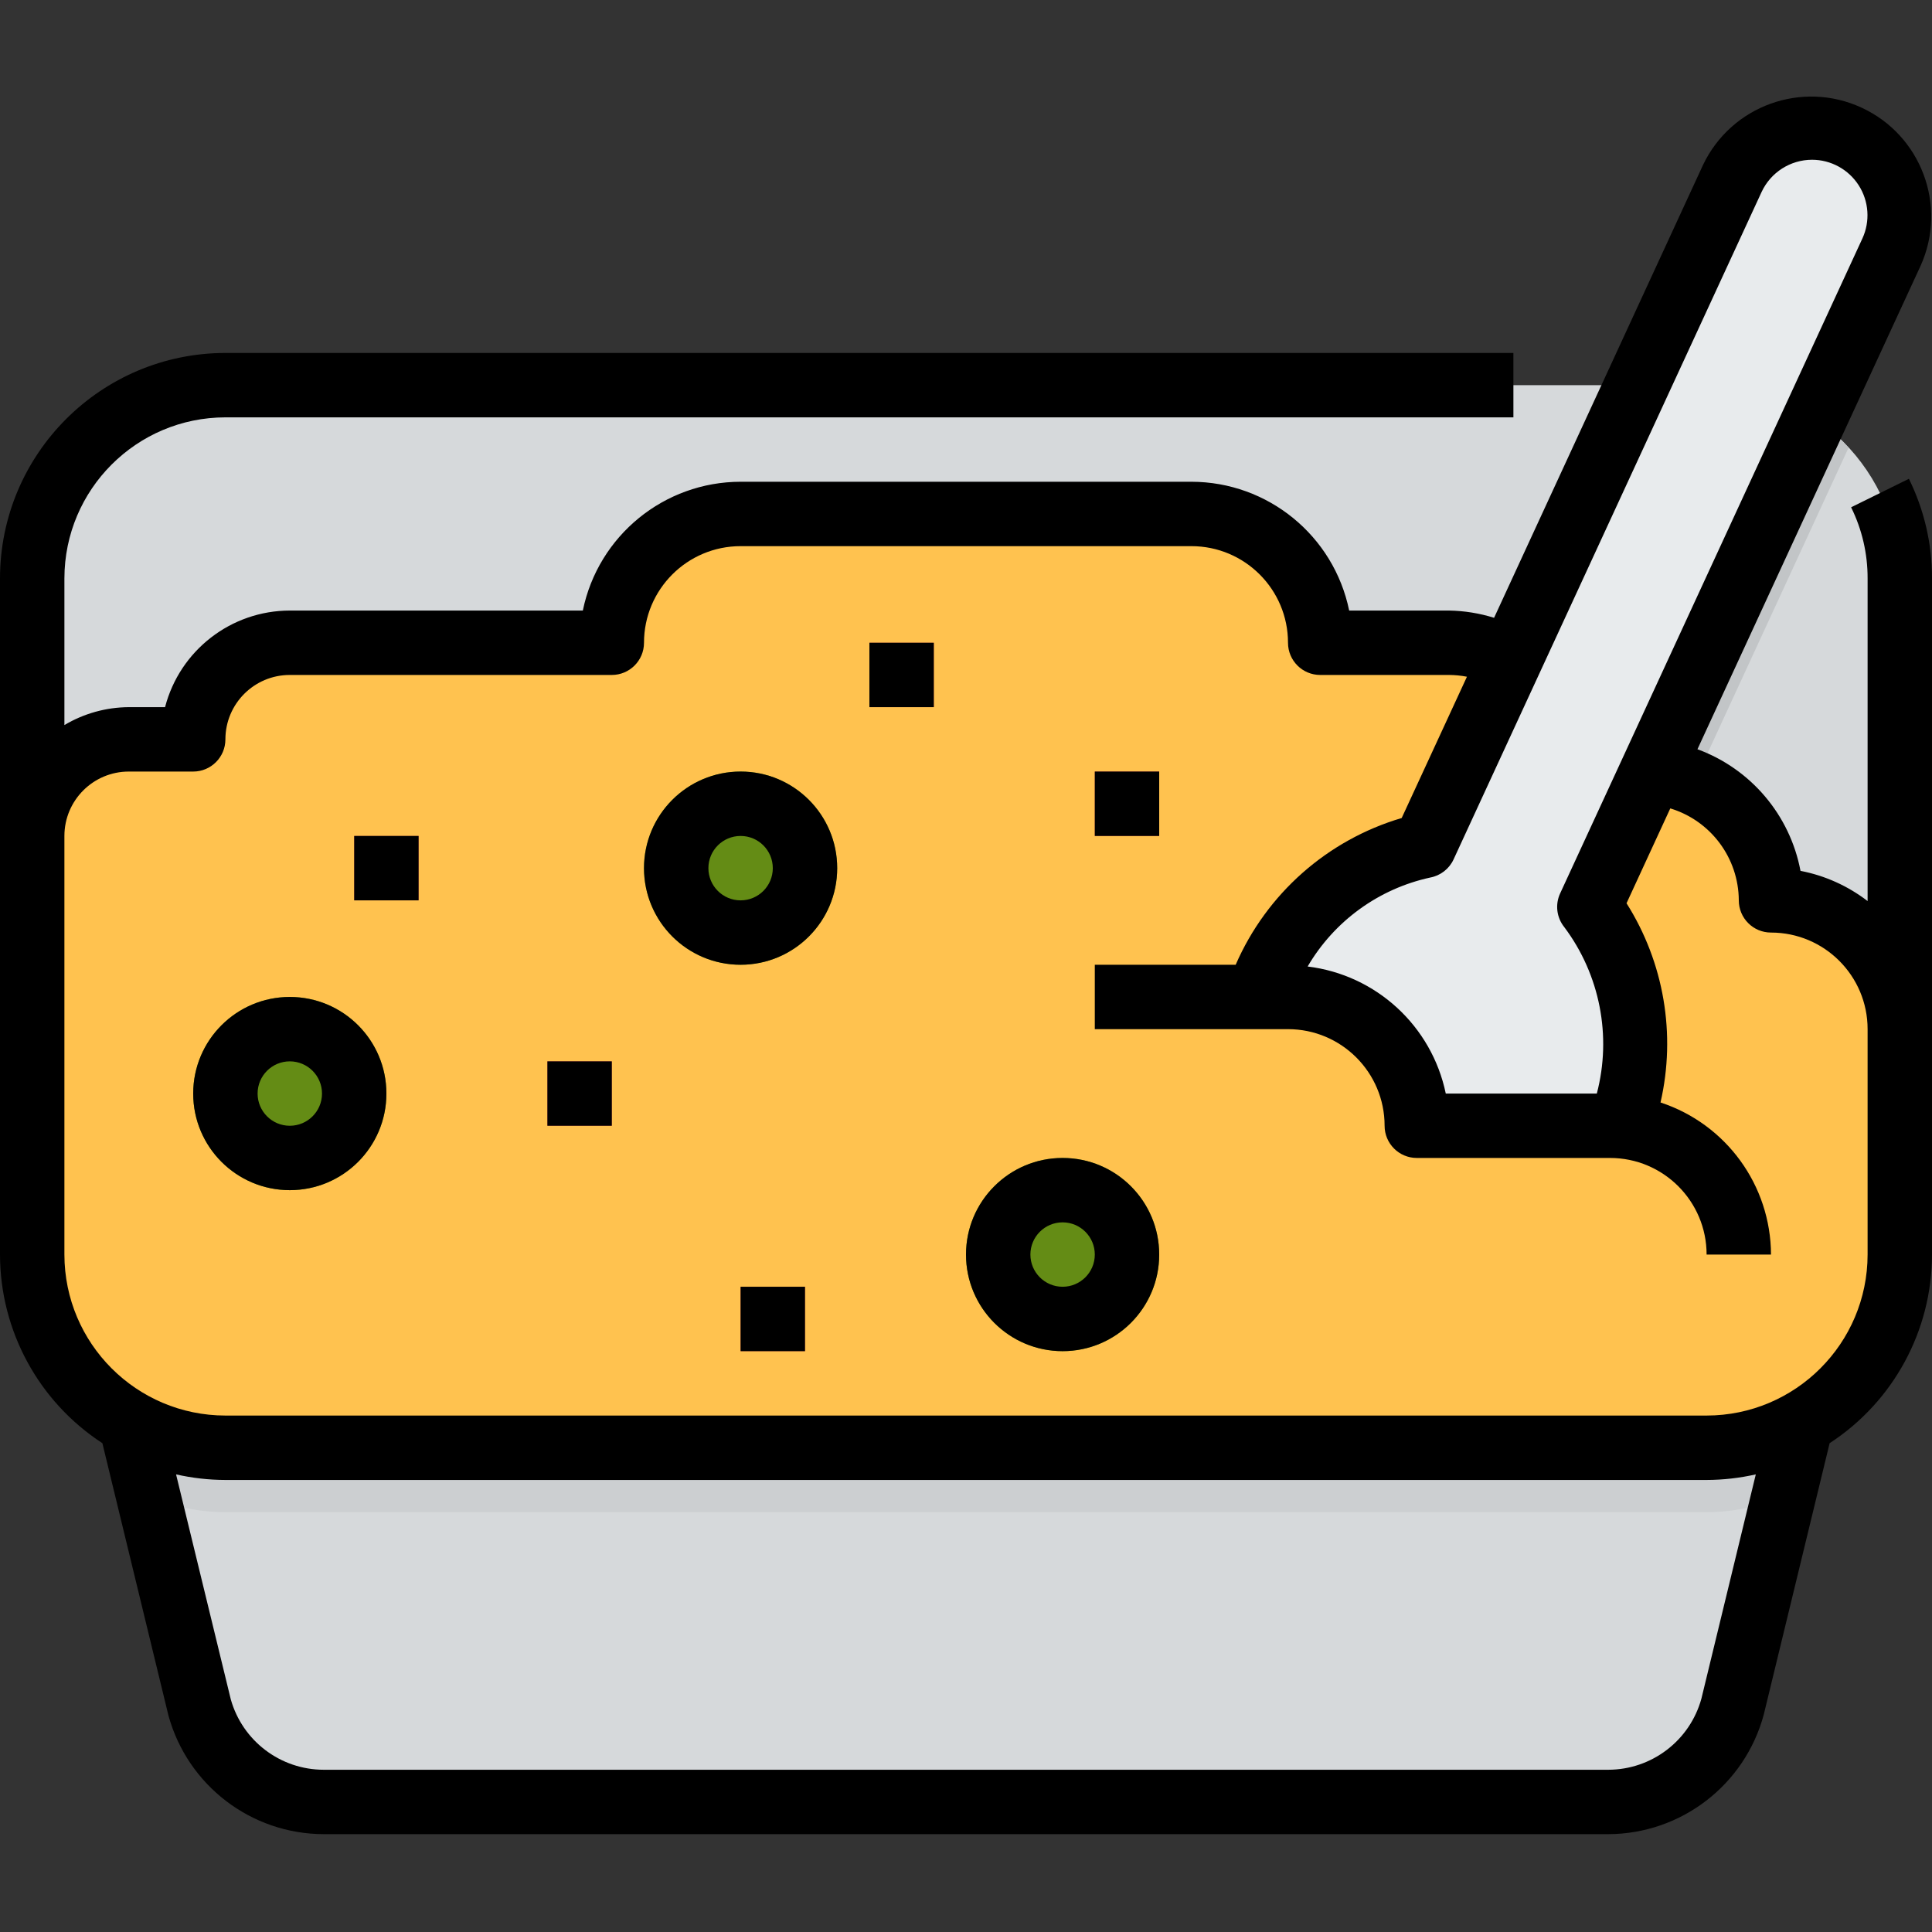 <svg height="480pt" viewBox="0 -24 480 480" width="480pt" xmlns="http://www.w3.org/2000/svg"><rect x="0" y="-24" width="480" height="480" fill="#333333" stroke="none"/><path d="m32 327.691 17.602 72.414c3.789 13.914 16.418 23.57 30.84 23.586h319.117c14.422-.016 27.051-9.672 30.84-23.586l17.602-72.414" fill="#d6d9db"/><path d="m32 327.691 4.855 20c6.039 2.637 12.555 4 19.145 4h368c6.59 0 13.105-1.363 19.145-4l4.855-20zm0 0" fill="#cccfd1"/><path d="m56 71.691h368c26.508 0 48 21.488 48 48v168c0 26.508-21.492 48-48 48h-368c-26.508 0-48-21.492-48-48v-168c0-26.512 21.492-48 48-48zm0 0" fill="#d6d9db"/><path d="m424 71.691h-5.535l-52.863 114.473c-19.723 4.492-35.633 19.023-41.883 38.262-10.398 29.145 1.48 60 26.457 68.848 24.977 8.852 53.602-7.527 64-36.672 7.137-18.5 4.281-39.375-7.566-55.277l52.656-114.09c-9.055-9.898-21.852-15.539-35.266-15.543zm0 0" fill="#c2c5c7"/><path d="m440 199.691c0-17.672-14.328-32-32-32h-16c0-17.672-14.328-32-32-32h-32c0-17.672-14.328-32-32-32h-112c-17.672 0-32 14.328-32 32h-80c-13.254 0-24 10.746-24 24h-16c-13.254 0-24 10.746-24 24v104c0 26.508 21.492 48 48 48h368c26.508 0 48-21.492 48-48v-56c0-17.672-14.328-32-32-32zm0 0" fill="#ffc24f"/><g fill="#e3584b"><path d="m88 183.691h16v16h-16zm0 0"/><path d="m136 239.691h16v16h-16zm0 0"/><path d="m216 135.691h16v16h-16zm0 0"/><path d="m184 295.691h16v16h-16zm0 0"/><path d="m272 167.691h16v16h-16zm0 0"/></g><path d="m450.184 7.691c-8.496 0-16.223 4.941-19.785 12.656l-76.527 165.816c-19.719 4.492-35.621 19.027-41.871 38.262-10.398 29.145 1.48 60 26.457 68.848 24.977 8.852 53.598-7.527 64-36.672 7.137-18.5 4.281-39.375-7.57-55.277l75.082-162.715c3.117-6.746 2.578-14.613-1.426-20.875-4.008-6.262-10.926-10.047-18.359-10.043zm0 0" fill="#e8ebed"/><path d="m432 287.691c0-17.672-14.328-32-32-32h-48c0-17.672-14.328-32-32-32h-48v96h160zm0 0" fill="#ffc24f"/><path d="m96 247.691c0 13.254-10.746 24-24 24s-24-10.746-24-24 10.746-24 24-24 24 10.746 24 24zm0 0" fill="#648c15"/><path d="m288 287.691c0 13.254-10.746 24-24 24s-24-10.746-24-24 10.746-24 24-24 24 10.746 24 24zm0 0" fill="#648c15"/><path d="m208 191.691c0 13.254-10.746 24-24 24s-24-10.746-24-24 10.746-24 24-24 24 10.746 24 24zm0 0" fill="#648c15"/><path d="m459.902 102.035c2.715 5.488 4.117 11.531 4.098 17.656v80.176c-4.898-3.766-10.605-6.336-16.672-7.504-2.621-13.875-12.344-25.352-25.602-30.215l55.473-120.184c6.668-14.898.109-32.383-14.707-39.223-14.816-6.84-32.379-.484-39.387 14.254l-51.906 112.496c-3.629-1.133-7.398-1.742-11.199-1.801h-24.801c-3.824-18.613-20.199-31.98-39.199-32h-112c-19 .02-35.375 13.387-39.199 32h-72.801c-14.586.02-27.324 9.883-30.992 24h-9.008c-5.633.031-11.156 1.57-16 4.449v-36.449c.027-22.082 17.918-39.973 40-40h320v-16h-320c-30.914.035-55.965 25.086-56 56v168c.02 18.914 9.586 36.539 25.434 46.863l16.414 67.656c4.773 17.387 20.562 29.449 38.594 29.48h319.117c18.105-.051 33.934-12.215 38.641-29.695l16.367-67.441c15.848-10.324 25.414-27.949 25.434-46.863v-168c.023-8.578-1.945-17.047-5.742-24.734zm-22.238-78.344c2.27-4.871 7.148-7.988 12.52-8 4.703 0 9.078 2.398 11.613 6.359 2.535 3.961 2.875 8.938.906 13.207l-75.094 162.715c-1.273 2.758-.875 6 1.031 8.367 8.859 11.828 11.836 27.055 8.086 41.352h-37.527c-3.488-16.793-17.293-29.492-34.32-31.566 6.617-11.309 17.668-19.328 30.473-22.105 2.543-.477 4.699-2.156 5.785-4.504zm-14.953 374.32c-2.863 10.43-12.336 17.664-23.152 17.68h-319.117c-10.738 0-20.172-7.133-23.098-17.465l-13.602-55.918c4.023.91 8.133 1.375 12.258 1.383h368c4.113-.012 8.211-.477 12.223-1.383zm41.289-110.32c-.027 22.082-17.918 39.973-40 40h-368c-22.082-.027-39.973-17.918-40-40v-104c0-8.836 7.164-16 16-16h16c4.418 0 8-3.582 8-8 0-8.836 7.164-16 16-16h80c4.418 0 8-3.582 8-8 0-13.254 10.746-24 24-24h112c13.254 0 24 10.746 24 24 0 4.418 3.582 8 8 8h32c1.496.008 2.988.156 4.457.441l-16.211 35.102c-18.465 5.453-33.566 18.801-41.246 36.457h-35v16h48c13.254 0 24 10.746 24 24 0 4.418 3.582 8 8 8h48c13.254 0 24 10.746 24 24h16c-.059-17.191-11.117-32.414-27.449-37.785 3.898-16.965.855-34.781-8.445-49.496l10.871-23.566c10.07 3.059 16.973 12.324 17.023 22.848 0 4.418 3.582 8 8 8 13.254 0 24 10.746 24 24zm0 0"/><path d="m72 223.691c-13.254 0-24 10.746-24 24s10.746 24 24 24 24-10.746 24-24-10.746-24-24-24zm0 32c-4.418 0-8-3.582-8-8 0-4.418 3.582-8 8-8s8 3.582 8 8c0 4.418-3.582 8-8 8zm0 0"/><path d="m264 263.691c-13.254 0-24 10.746-24 24s10.746 24 24 24 24-10.746 24-24-10.746-24-24-24zm0 32c-4.418 0-8-3.582-8-8 0-4.418 3.582-8 8-8s8 3.582 8 8c0 4.418-3.582 8-8 8zm0 0"/><path d="m184 167.691c-13.254 0-24 10.746-24 24s10.746 24 24 24 24-10.746 24-24-10.746-24-24-24zm0 32c-4.418 0-8-3.582-8-8 0-4.418 3.582-8 8-8s8 3.582 8 8c0 4.418-3.582 8-8 8zm0 0"/><path d="m88 183.691h16v16h-16zm0 0"/><path d="m136 239.691h16v16h-16zm0 0"/><path d="m216 135.691h16v16h-16zm0 0"/><path d="m184 295.691h16v16h-16zm0 0"/><path d="m272 167.691h16v16h-16zm0 0"/></svg>
